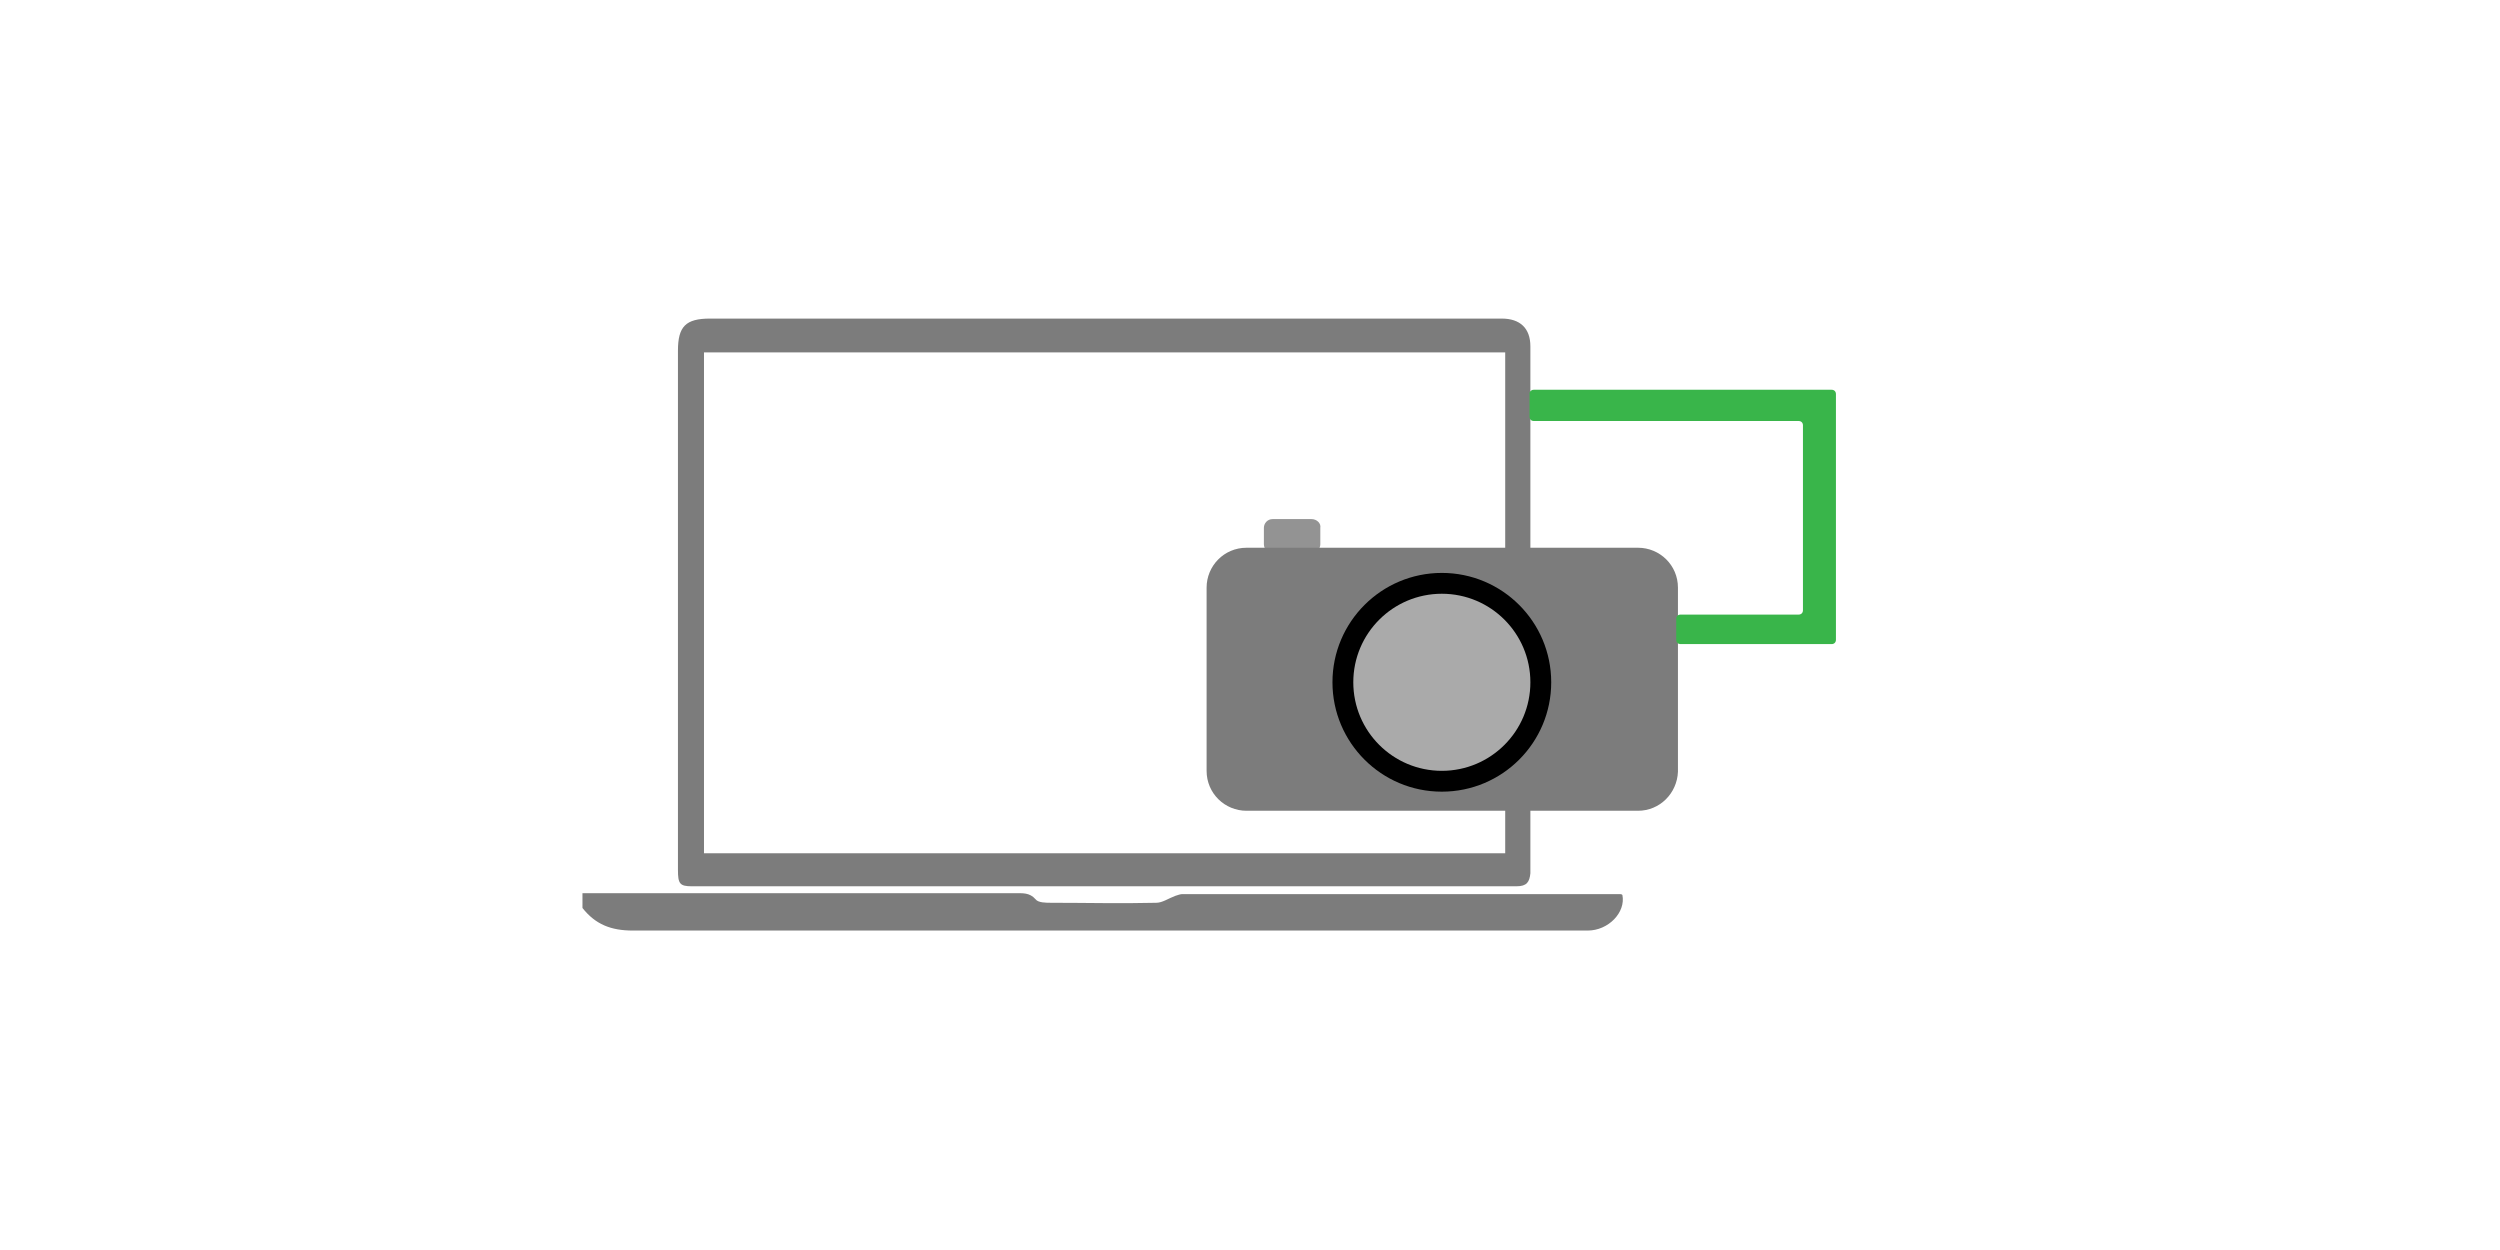 <?xml version="1.0" encoding="utf-8"?>
<!-- Generator: Adobe Illustrator 21.1.0, SVG Export Plug-In . SVG Version: 6.00 Build 0)  -->
<svg version="1.1" id="Layer_1" xmlns="http://www.w3.org/2000/svg" xmlns:xlink="http://www.w3.org/1999/xlink" x="0px" y="0px"
	 viewBox="0 0 288 144" style="enable-background:new 0 0 288 144;" xml:space="preserve">
<style type="text/css">
	.st0{fill:#939393;}
	.st1{fill:#7C7C7C;}
	.st2{fill:#AAAAAA;}
	.st3{fill:#39B54A;}
	.st4{fill:none;}
</style>
<g>
	<path class="st0" d="M151.1,59.8h-4.5c-0.6,0-1,0.5-1,1v1.9c0,0.6,0.5,1,1,1h4.5c0.6,0,1-0.5,1-1v-1.9
		C152.2,60.3,151.7,59.8,151.1,59.8z"/>
	<g>
		<path class="st1" d="M67.1,102.9c14.8,0,29.7,0,44.5,0c1.8,0,3.5,0,5.3,0c0.9,0,1.7-0.1,2.4,0.7c0.3,0.4,1.2,0.4,1.8,0.4
			c4,0,8,0.1,12.1,0c0.7,0,1.4-0.5,2.2-0.8c0.3-0.1,0.6-0.2,0.8-0.2c16.8,0,33.6,0,50.4,0c0.1,0,0.2,0,0.3,0.1c0.4,2-1.6,4.1-4,4.1
			c-4.8,0-9.7,0-14.5,0c-31.8,0-63.7,0-95.5,0c-2.5,0-4.3-0.7-5.8-2.6C67.1,103.9,67.1,103.4,67.1,102.9z"/>
		<path class="st1" d="M127.2,102.1c-15.8,0-31.6,0-47.5,0c-1.4,0-1.6-0.3-1.6-1.9c0-5,0-9.9,0-14.9c0-15,0-29.9,0-44.9
			c0-2.8,0.9-3.7,3.7-3.7c30.4,0,60.8,0,91.2,0c2.1,0,3.3,1.1,3.3,3.2c0,20,0,39.9,0,59.9c0,0.3,0,0.5,0,0.8c-0.1,1-0.4,1.5-1.6,1.5
			C158.9,102.1,143,102.1,127.2,102.1L127.2,102.1z M173.4,40.6c-30.8,0-61.5,0-92.3,0c0,19.3,0,38.5,0,57.7c30.8,0,61.5,0,92.3,0
			C173.4,79,173.4,59.8,173.4,40.6z"/>
	</g>
	<path class="st1" d="M188.7,93.4h-45.1c-2.5,0-4.6-2-4.6-4.6V67.7c0-2.5,2-4.6,4.6-4.6h45.1c2.5,0,4.6,2,4.6,4.6v21.2
		C193.2,91.4,191.2,93.4,188.7,93.4z"/>
	<circle cx="166.1" cy="78.6" r="12.6"/>
	<circle class="st2" cx="166.1" cy="78.6" r="10.2"/>
	<path class="st3" d="M176.7,44.9H211c0.3,0,0.5,0.2,0.5,0.5v28.3c0,0.3-0.2,0.5-0.5,0.5h-17.4c-0.3,0-0.5-0.2-0.5-0.5v-2.4
		c0-0.3,0.2-0.5,0.5-0.5h13.6c0.3,0,0.5-0.2,0.5-0.5V49c0-0.3-0.2-0.5-0.5-0.5h-30.5c-0.3,0-0.5-0.2-0.5-0.5v-2.7
		C176.2,45.1,176.4,44.9,176.7,44.9z"/>
	<path class="st3" d="M220.9,27.5"/>
	<line class="st4" x1="180.4" y1="44.9" x2="183.9" y2="48.3"/>
</g>
</svg>

